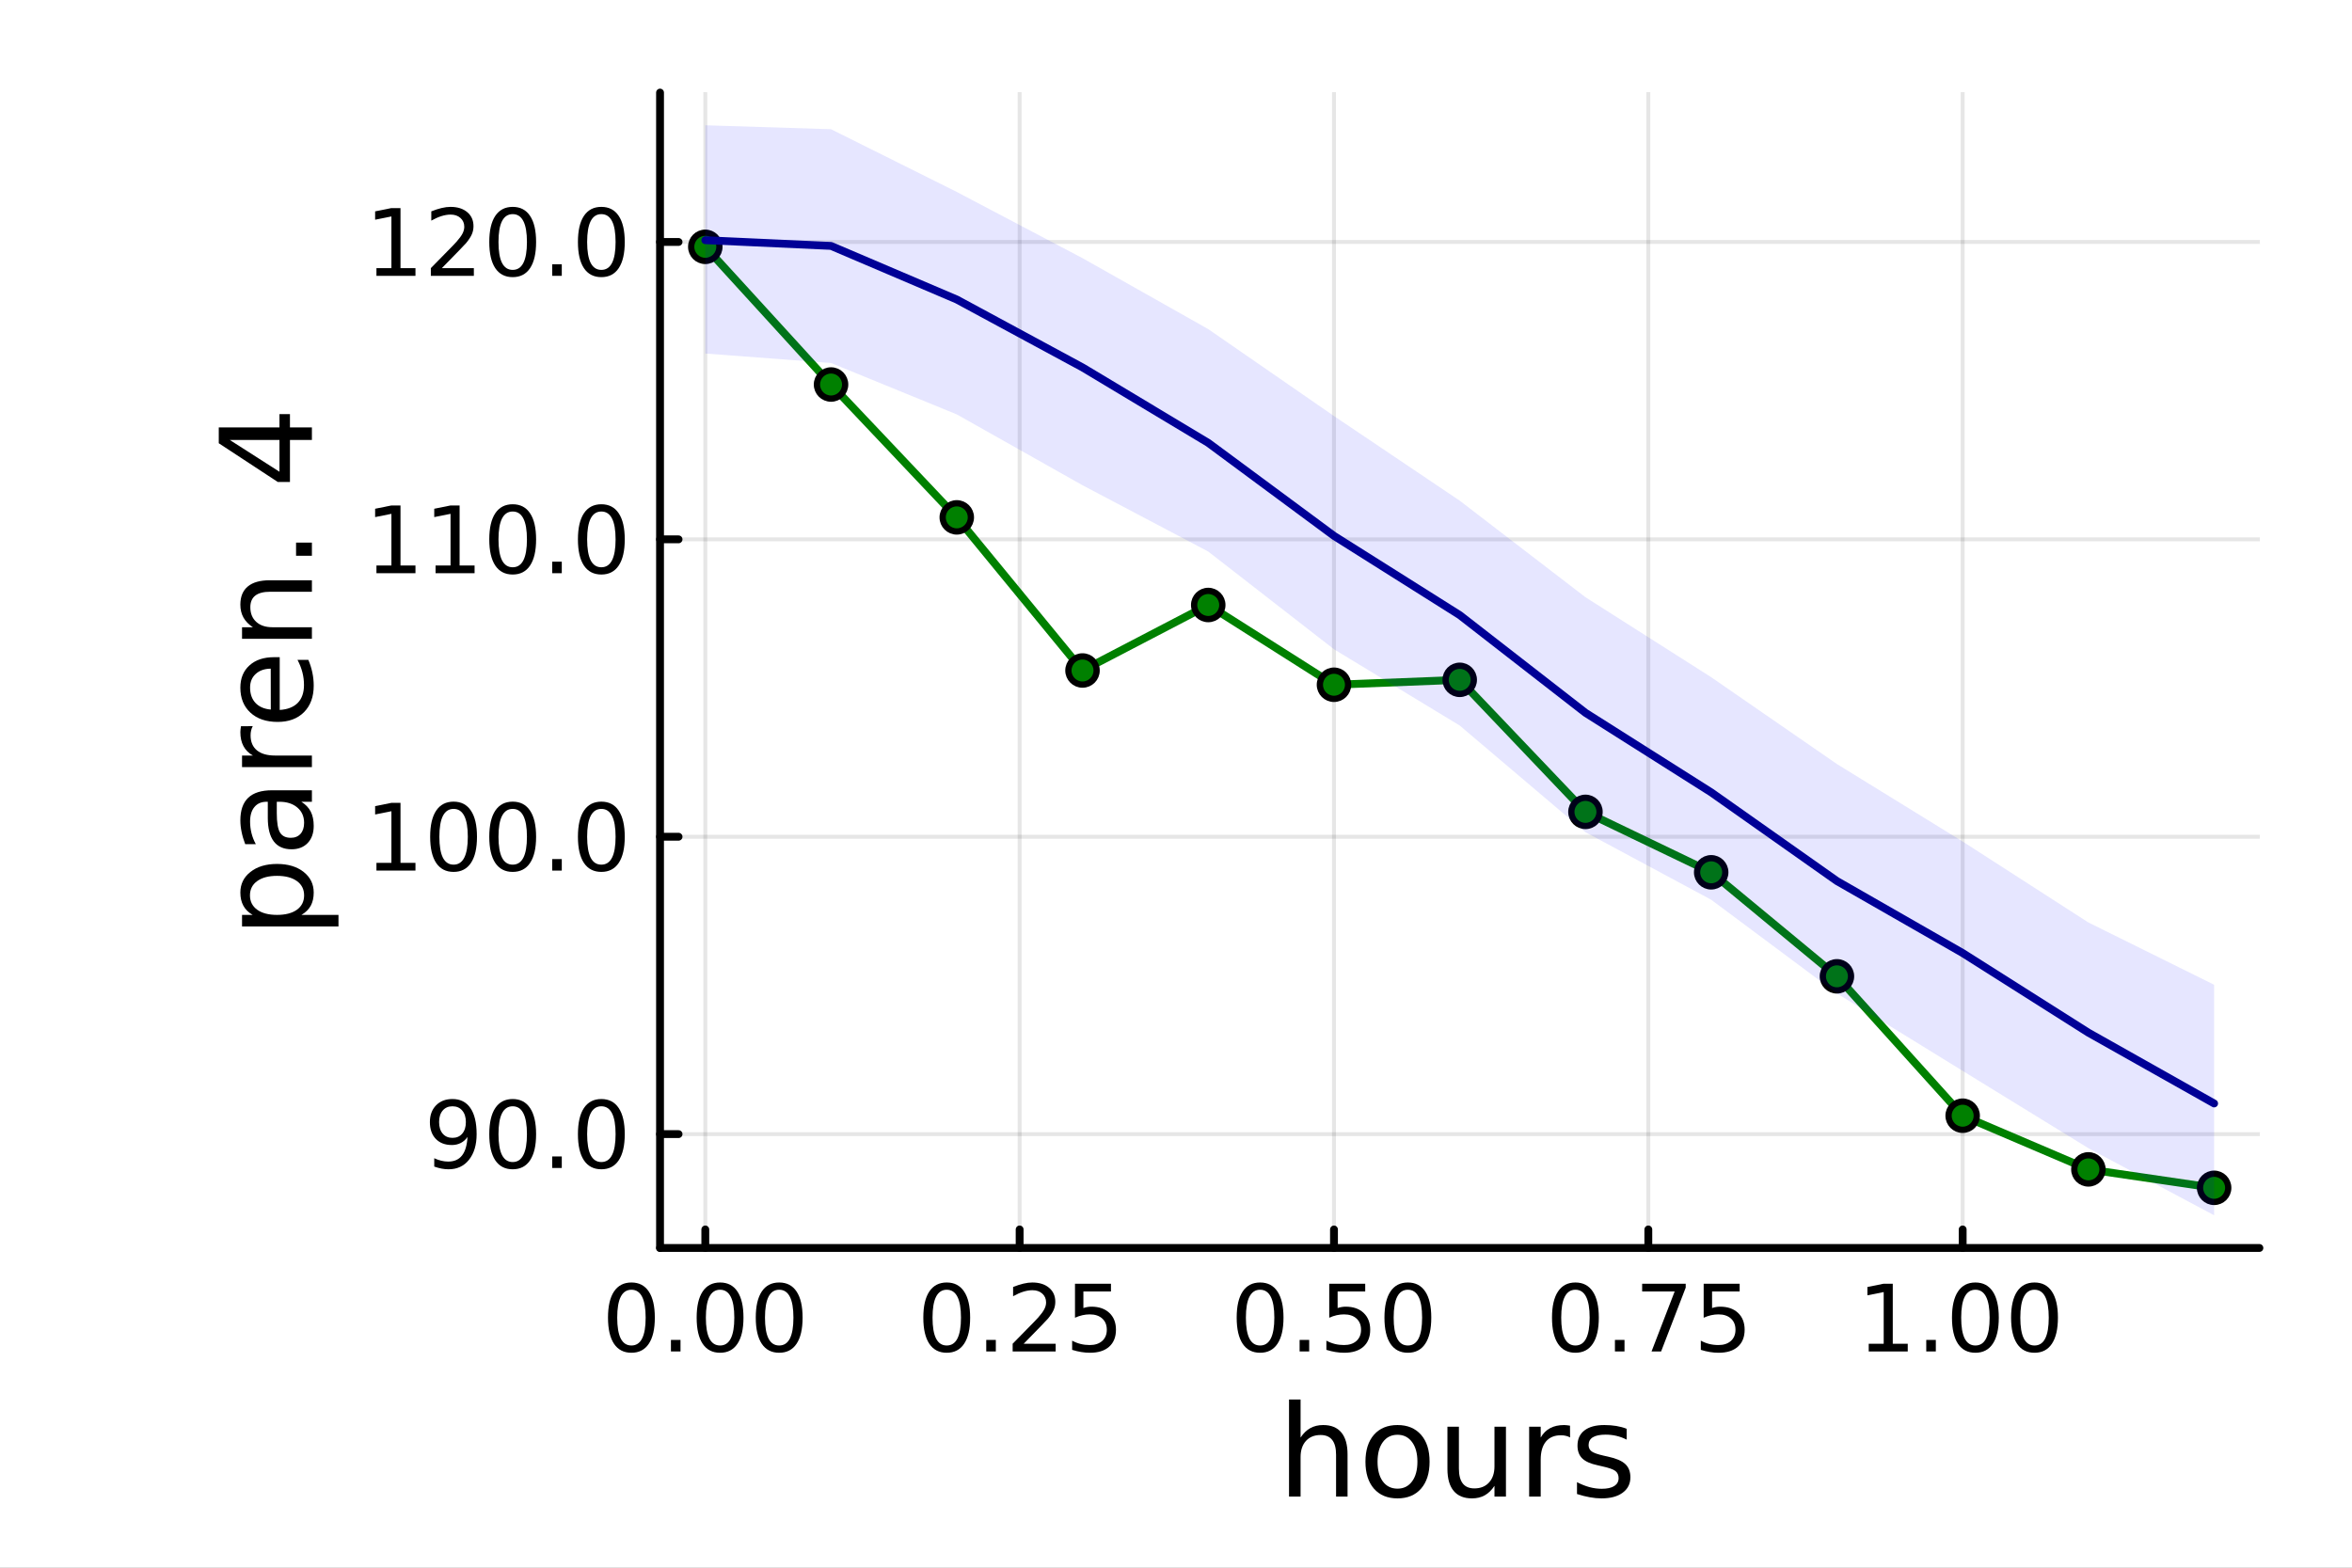 <?xml version="1.0" encoding="utf-8"?>
<svg xmlns="http://www.w3.org/2000/svg" xmlns:xlink="http://www.w3.org/1999/xlink" width="600" height="400" viewBox="0 0 2400 1600">
<rect x="0" y="0" width="2400" height="1600" fill="#808080" stroke="none"/>
<defs>
  <clipPath id="clip340">
    <rect x="0" y="0" width="2400" height="1600"/>
  </clipPath>
</defs>
<path clip-path="url(#clip340)" d="M0 1600 L2400 1600 L2400 0 L0 0  Z" fill="#ffffff" fill-rule="evenodd" fill-opacity="1"/>
<defs>
  <clipPath id="clip341">
    <rect x="480" y="0" width="1681" height="1600"/>
  </clipPath>
</defs>
<path clip-path="url(#clip340)" d="M673.506 1273.7 L2305.51 1273.7 L2305.51 94.488 L673.506 94.488  Z" fill="#ffffff" fill-rule="evenodd" fill-opacity="1"/>
<defs>
  <clipPath id="clip342">
    <rect x="673" y="94" width="1633" height="1180"/>
  </clipPath>
</defs>
<polyline clip-path="url(#clip342)" style="stroke:#000000; stroke-linecap:round; stroke-linejoin:round; stroke-width:4; stroke-opacity:0.1; fill:none" points="719.695,1273.7 719.695,94.488 "/>
<polyline clip-path="url(#clip342)" style="stroke:#000000; stroke-linecap:round; stroke-linejoin:round; stroke-width:4; stroke-opacity:0.1; fill:none" points="1040.45,1273.7 1040.45,94.488 "/>
<polyline clip-path="url(#clip342)" style="stroke:#000000; stroke-linecap:round; stroke-linejoin:round; stroke-width:4; stroke-opacity:0.1; fill:none" points="1361.21,1273.7 1361.21,94.488 "/>
<polyline clip-path="url(#clip342)" style="stroke:#000000; stroke-linecap:round; stroke-linejoin:round; stroke-width:4; stroke-opacity:0.1; fill:none" points="1681.96,1273.7 1681.96,94.488 "/>
<polyline clip-path="url(#clip342)" style="stroke:#000000; stroke-linecap:round; stroke-linejoin:round; stroke-width:4; stroke-opacity:0.1; fill:none" points="2002.72,1273.7 2002.72,94.488 "/>
<polyline clip-path="url(#clip340)" style="stroke:#000000; stroke-linecap:round; stroke-linejoin:round; stroke-width:8; stroke-opacity:1; fill:none" points="673.506,1273.7 2305.51,1273.7 "/>
<polyline clip-path="url(#clip340)" style="stroke:#000000; stroke-linecap:round; stroke-linejoin:round; stroke-width:8; stroke-opacity:1; fill:none" points="719.695,1273.7 719.695,1254.8 "/>
<polyline clip-path="url(#clip340)" style="stroke:#000000; stroke-linecap:round; stroke-linejoin:round; stroke-width:8; stroke-opacity:1; fill:none" points="1040.45,1273.7 1040.45,1254.8 "/>
<polyline clip-path="url(#clip340)" style="stroke:#000000; stroke-linecap:round; stroke-linejoin:round; stroke-width:8; stroke-opacity:1; fill:none" points="1361.21,1273.7 1361.21,1254.8 "/>
<polyline clip-path="url(#clip340)" style="stroke:#000000; stroke-linecap:round; stroke-linejoin:round; stroke-width:8; stroke-opacity:1; fill:none" points="1681.96,1273.7 1681.96,1254.8 "/>
<polyline clip-path="url(#clip340)" style="stroke:#000000; stroke-linecap:round; stroke-linejoin:round; stroke-width:8; stroke-opacity:1; fill:none" points="2002.72,1273.7 2002.72,1254.8 "/>
<path clip-path="url(#clip340)" d="M644.302 1316.33 Q637.08 1316.33 633.422 1323.46 Q629.811 1330.55 629.811 1344.81 Q629.811 1359.02 633.422 1366.15 Q637.08 1373.23 644.302 1373.23 Q651.57 1373.23 655.181 1366.15 Q658.839 1359.02 658.839 1344.81 Q658.839 1330.55 655.181 1323.46 Q651.57 1316.33 644.302 1316.33 M644.302 1308.93 Q655.922 1308.93 662.033 1318.14 Q668.19 1327.31 668.19 1344.81 Q668.19 1362.26 662.033 1371.47 Q655.922 1380.64 644.302 1380.64 Q632.681 1380.64 626.524 1371.47 Q620.413 1362.26 620.413 1344.81 Q620.413 1327.31 626.524 1318.14 Q632.681 1308.93 644.302 1308.93 Z" fill="#000000" fill-rule="nonzero" fill-opacity="1" /><path clip-path="url(#clip340)" d="M684.626 1367.54 L694.394 1367.54 L694.394 1379.3 L684.626 1379.3 L684.626 1367.54 Z" fill="#000000" fill-rule="nonzero" fill-opacity="1" /><path clip-path="url(#clip340)" d="M734.764 1316.33 Q727.542 1316.33 723.885 1323.46 Q720.274 1330.55 720.274 1344.81 Q720.274 1359.02 723.885 1366.15 Q727.542 1373.23 734.764 1373.23 Q742.033 1373.23 745.644 1366.15 Q749.301 1359.02 749.301 1344.81 Q749.301 1330.55 745.644 1323.46 Q742.033 1316.33 734.764 1316.33 M734.764 1308.93 Q746.384 1308.93 752.496 1318.14 Q758.653 1327.31 758.653 1344.81 Q758.653 1362.26 752.496 1371.47 Q746.384 1380.64 734.764 1380.64 Q723.144 1380.64 716.986 1371.47 Q710.875 1362.26 710.875 1344.81 Q710.875 1327.31 716.986 1318.14 Q723.144 1308.93 734.764 1308.93 Z" fill="#000000" fill-rule="nonzero" fill-opacity="1" /><path clip-path="url(#clip340)" d="M795.088 1316.33 Q787.866 1316.33 784.208 1323.46 Q780.597 1330.55 780.597 1344.81 Q780.597 1359.02 784.208 1366.15 Q787.866 1373.23 795.088 1373.23 Q802.356 1373.23 805.967 1366.15 Q809.625 1359.02 809.625 1344.81 Q809.625 1330.55 805.967 1323.46 Q802.356 1316.33 795.088 1316.33 M795.088 1308.93 Q806.708 1308.93 812.819 1318.14 Q818.977 1327.31 818.977 1344.81 Q818.977 1362.26 812.819 1371.47 Q806.708 1380.64 795.088 1380.64 Q783.468 1380.64 777.31 1371.47 Q771.199 1362.26 771.199 1344.81 Q771.199 1327.31 777.31 1318.14 Q783.468 1308.93 795.088 1308.93 Z" fill="#000000" fill-rule="nonzero" fill-opacity="1" /><path clip-path="url(#clip340)" d="M966.053 1316.33 Q958.831 1316.33 955.173 1323.46 Q951.562 1330.55 951.562 1344.81 Q951.562 1359.02 955.173 1366.15 Q958.831 1373.23 966.053 1373.23 Q973.321 1373.23 976.932 1366.15 Q980.59 1359.02 980.59 1344.81 Q980.59 1330.55 976.932 1323.46 Q973.321 1316.33 966.053 1316.33 M966.053 1308.93 Q977.673 1308.93 983.784 1318.14 Q989.942 1327.31 989.942 1344.81 Q989.942 1362.26 983.784 1371.47 Q977.673 1380.64 966.053 1380.64 Q954.433 1380.64 948.275 1371.47 Q942.164 1362.26 942.164 1344.81 Q942.164 1327.31 948.275 1318.14 Q954.433 1308.93 966.053 1308.93 Z" fill="#000000" fill-rule="nonzero" fill-opacity="1" /><path clip-path="url(#clip340)" d="M1006.38 1367.54 L1016.15 1367.54 L1016.15 1379.3 L1006.38 1379.3 L1006.38 1367.54 Z" fill="#000000" fill-rule="nonzero" fill-opacity="1" /><path clip-path="url(#clip340)" d="M1044.57 1371.43 L1077.21 1371.43 L1077.21 1379.3 L1033.32 1379.3 L1033.32 1371.43 Q1038.65 1365.92 1047.81 1356.66 Q1057.02 1347.35 1059.39 1344.67 Q1063.88 1339.62 1065.64 1336.15 Q1067.44 1332.63 1067.44 1329.25 Q1067.44 1323.74 1063.55 1320.27 Q1059.71 1316.8 1053.51 1316.8 Q1049.11 1316.8 1044.2 1318.32 Q1039.34 1319.85 1033.78 1322.95 L1033.78 1313.51 Q1039.43 1311.24 1044.34 1310.08 Q1049.25 1308.93 1053.32 1308.93 Q1064.06 1308.93 1070.45 1314.3 Q1076.84 1319.67 1076.84 1328.65 Q1076.84 1332.91 1075.22 1336.75 Q1073.64 1340.55 1069.43 1345.73 Q1068.27 1347.07 1062.07 1353.51 Q1055.87 1359.9 1044.57 1371.43 Z" fill="#000000" fill-rule="nonzero" fill-opacity="1" /><path clip-path="url(#clip340)" d="M1096.93 1310.18 L1133.64 1310.18 L1133.64 1318.05 L1105.5 1318.05 L1105.5 1334.99 Q1107.53 1334.3 1109.57 1333.97 Q1111.61 1333.6 1113.64 1333.6 Q1125.22 1333.6 1131.98 1339.94 Q1138.74 1346.29 1138.74 1357.12 Q1138.74 1368.28 1131.79 1374.48 Q1124.85 1380.64 1112.21 1380.64 Q1107.86 1380.64 1103.32 1379.9 Q1098.83 1379.16 1094.02 1377.68 L1094.02 1368.28 Q1098.18 1370.55 1102.63 1371.66 Q1107.07 1372.77 1112.02 1372.77 Q1120.03 1372.77 1124.71 1368.56 Q1129.39 1364.34 1129.39 1357.12 Q1129.39 1349.9 1124.71 1345.68 Q1120.03 1341.47 1112.02 1341.47 Q1108.27 1341.47 1104.52 1342.31 Q1100.82 1343.14 1096.93 1344.9 L1096.93 1310.18 Z" fill="#000000" fill-rule="nonzero" fill-opacity="1" /><path clip-path="url(#clip340)" d="M1285.81 1316.33 Q1278.59 1316.33 1274.93 1323.46 Q1271.32 1330.55 1271.32 1344.81 Q1271.32 1359.02 1274.93 1366.15 Q1278.59 1373.23 1285.81 1373.23 Q1293.08 1373.23 1296.69 1366.15 Q1300.35 1359.02 1300.35 1344.81 Q1300.35 1330.55 1296.69 1323.46 Q1293.08 1316.33 1285.81 1316.33 M1285.81 1308.93 Q1297.43 1308.93 1303.54 1318.14 Q1309.7 1327.31 1309.7 1344.81 Q1309.7 1362.26 1303.54 1371.47 Q1297.43 1380.64 1285.81 1380.64 Q1274.19 1380.64 1268.04 1371.47 Q1261.92 1362.26 1261.92 1344.81 Q1261.92 1327.31 1268.04 1318.14 Q1274.19 1308.93 1285.81 1308.93 Z" fill="#000000" fill-rule="nonzero" fill-opacity="1" /><path clip-path="url(#clip340)" d="M1326.14 1367.54 L1335.91 1367.54 L1335.91 1379.3 L1326.14 1379.3 L1326.14 1367.54 Z" fill="#000000" fill-rule="nonzero" fill-opacity="1" /><path clip-path="url(#clip340)" d="M1356.37 1310.18 L1393.08 1310.18 L1393.08 1318.05 L1364.93 1318.05 L1364.93 1334.99 Q1366.97 1334.3 1369.01 1333.97 Q1371.04 1333.6 1373.08 1333.6 Q1384.66 1333.6 1391.41 1339.94 Q1398.17 1346.29 1398.17 1357.12 Q1398.17 1368.28 1391.23 1374.48 Q1384.29 1380.64 1371.65 1380.64 Q1367.29 1380.64 1362.76 1379.9 Q1358.27 1379.16 1353.45 1377.68 L1353.45 1368.28 Q1357.62 1370.55 1362.06 1371.66 Q1366.51 1372.77 1371.46 1372.77 Q1379.47 1372.77 1384.15 1368.56 Q1388.82 1364.34 1388.82 1357.12 Q1388.82 1349.9 1384.15 1345.68 Q1379.47 1341.47 1371.46 1341.47 Q1367.71 1341.47 1363.96 1342.31 Q1360.26 1343.14 1356.37 1344.9 L1356.37 1310.18 Z" fill="#000000" fill-rule="nonzero" fill-opacity="1" /><path clip-path="url(#clip340)" d="M1436.6 1316.33 Q1429.38 1316.33 1425.72 1323.46 Q1422.11 1330.55 1422.11 1344.81 Q1422.11 1359.02 1425.72 1366.15 Q1429.38 1373.23 1436.6 1373.23 Q1443.87 1373.23 1447.48 1366.15 Q1451.14 1359.02 1451.14 1344.81 Q1451.14 1330.55 1447.48 1323.46 Q1443.87 1316.33 1436.6 1316.33 M1436.6 1308.93 Q1448.22 1308.93 1454.33 1318.14 Q1460.49 1327.31 1460.49 1344.81 Q1460.49 1362.26 1454.33 1371.47 Q1448.22 1380.64 1436.6 1380.64 Q1424.98 1380.64 1418.82 1371.47 Q1412.71 1362.26 1412.71 1344.81 Q1412.71 1327.31 1418.82 1318.14 Q1424.98 1308.93 1436.6 1308.93 Z" fill="#000000" fill-rule="nonzero" fill-opacity="1" /><path clip-path="url(#clip340)" d="M1607.56 1316.33 Q1600.34 1316.33 1596.69 1323.46 Q1593.07 1330.55 1593.07 1344.81 Q1593.07 1359.02 1596.69 1366.15 Q1600.34 1373.23 1607.56 1373.23 Q1614.83 1373.23 1618.44 1366.15 Q1622.1 1359.02 1622.1 1344.81 Q1622.1 1330.55 1618.44 1323.46 Q1614.83 1316.33 1607.56 1316.33 M1607.56 1308.93 Q1619.18 1308.93 1625.3 1318.14 Q1631.45 1327.31 1631.45 1344.81 Q1631.45 1362.26 1625.3 1371.47 Q1619.18 1380.64 1607.56 1380.64 Q1595.94 1380.64 1589.79 1371.47 Q1583.68 1362.26 1583.68 1344.81 Q1583.68 1327.31 1589.79 1318.14 Q1595.94 1308.93 1607.56 1308.93 Z" fill="#000000" fill-rule="nonzero" fill-opacity="1" /><path clip-path="url(#clip340)" d="M1647.89 1367.54 L1657.66 1367.54 L1657.66 1379.3 L1647.89 1379.3 L1647.89 1367.54 Z" fill="#000000" fill-rule="nonzero" fill-opacity="1" /><path clip-path="url(#clip340)" d="M1675.67 1310.18 L1720.11 1310.18 L1720.11 1314.16 L1695.02 1379.3 L1685.25 1379.3 L1708.86 1318.05 L1675.67 1318.05 L1675.67 1310.18 Z" fill="#000000" fill-rule="nonzero" fill-opacity="1" /><path clip-path="url(#clip340)" d="M1738.44 1310.18 L1775.16 1310.18 L1775.16 1318.05 L1747.01 1318.05 L1747.01 1334.99 Q1749.05 1334.3 1751.08 1333.97 Q1753.12 1333.6 1755.16 1333.6 Q1766.73 1333.6 1773.49 1339.94 Q1780.25 1346.29 1780.25 1357.12 Q1780.25 1368.28 1773.3 1374.48 Q1766.36 1380.64 1753.72 1380.64 Q1749.37 1380.64 1744.83 1379.9 Q1740.34 1379.16 1735.53 1377.68 L1735.53 1368.28 Q1739.69 1370.55 1744.14 1371.66 Q1748.58 1372.77 1753.54 1372.77 Q1761.55 1372.77 1766.22 1368.56 Q1770.9 1364.34 1770.9 1357.12 Q1770.9 1349.9 1766.22 1345.68 Q1761.55 1341.47 1753.54 1341.47 Q1749.79 1341.47 1746.04 1342.31 Q1742.33 1343.14 1738.44 1344.9 L1738.44 1310.18 Z" fill="#000000" fill-rule="nonzero" fill-opacity="1" /><path clip-path="url(#clip340)" d="M1906.86 1371.43 L1922.14 1371.43 L1922.14 1318.69 L1905.52 1322.03 L1905.52 1313.51 L1922.05 1310.18 L1931.4 1310.18 L1931.4 1371.43 L1946.68 1371.43 L1946.68 1379.3 L1906.86 1379.3 L1906.86 1371.43 Z" fill="#000000" fill-rule="nonzero" fill-opacity="1" /><path clip-path="url(#clip340)" d="M1965.57 1367.54 L1975.33 1367.54 L1975.33 1379.3 L1965.57 1379.3 L1965.57 1367.54 Z" fill="#000000" fill-rule="nonzero" fill-opacity="1" /><path clip-path="url(#clip340)" d="M2015.7 1316.33 Q2008.48 1316.33 2004.82 1323.46 Q2001.21 1330.55 2001.21 1344.81 Q2001.21 1359.02 2004.82 1366.15 Q2008.48 1373.23 2015.7 1373.23 Q2022.97 1373.23 2026.58 1366.15 Q2030.24 1359.02 2030.24 1344.81 Q2030.24 1330.55 2026.58 1323.46 Q2022.97 1316.33 2015.7 1316.33 M2015.7 1308.93 Q2027.32 1308.93 2033.44 1318.14 Q2039.59 1327.31 2039.59 1344.81 Q2039.59 1362.26 2033.44 1371.47 Q2027.32 1380.64 2015.7 1380.64 Q2004.08 1380.64 1997.93 1371.47 Q1991.82 1362.26 1991.82 1344.81 Q1991.82 1327.31 1997.93 1318.14 Q2004.08 1308.93 2015.7 1308.93 Z" fill="#000000" fill-rule="nonzero" fill-opacity="1" /><path clip-path="url(#clip340)" d="M2076.03 1316.33 Q2068.81 1316.33 2065.15 1323.46 Q2061.54 1330.55 2061.54 1344.81 Q2061.54 1359.02 2065.15 1366.15 Q2068.81 1373.23 2076.03 1373.23 Q2083.3 1373.23 2086.91 1366.15 Q2090.57 1359.02 2090.57 1344.81 Q2090.57 1330.55 2086.91 1323.46 Q2083.3 1316.33 2076.03 1316.33 M2076.03 1308.93 Q2087.65 1308.93 2093.76 1318.14 Q2099.92 1327.31 2099.92 1344.81 Q2099.92 1362.26 2093.76 1371.47 Q2087.65 1380.64 2076.03 1380.64 Q2064.41 1380.64 2058.25 1371.47 Q2052.14 1362.26 2052.14 1344.81 Q2052.14 1327.31 2058.25 1318.14 Q2064.41 1308.93 2076.03 1308.93 Z" fill="#000000" fill-rule="nonzero" fill-opacity="1" /><path clip-path="url(#clip340)" d="M1375.05 1484.39 L1375.05 1527.42 L1363.34 1527.42 L1363.34 1484.77 Q1363.34 1474.65 1359.39 1469.62 Q1355.45 1464.59 1347.55 1464.59 Q1338.07 1464.59 1332.59 1470.64 Q1327.12 1476.69 1327.12 1487.13 L1327.12 1527.42 L1315.34 1527.42 L1315.34 1428.37 L1327.12 1428.37 L1327.12 1467.2 Q1331.32 1460.77 1336.99 1457.59 Q1342.72 1454.41 1350.16 1454.41 Q1362.45 1454.41 1368.75 1462.05 Q1375.05 1469.62 1375.05 1484.39 Z" fill="#000000" fill-rule="nonzero" fill-opacity="1" /><path clip-path="url(#clip340)" d="M1426.04 1464.34 Q1416.62 1464.34 1411.15 1471.72 Q1405.67 1479.04 1405.67 1491.84 Q1405.67 1504.63 1411.08 1512.02 Q1416.56 1519.34 1426.04 1519.34 Q1435.4 1519.34 1440.87 1511.96 Q1446.35 1504.57 1446.35 1491.84 Q1446.35 1479.17 1440.87 1471.79 Q1435.4 1464.34 1426.04 1464.34 M1426.04 1454.41 Q1441.32 1454.41 1450.04 1464.34 Q1458.76 1474.27 1458.76 1491.84 Q1458.76 1509.35 1450.04 1519.34 Q1441.32 1529.27 1426.04 1529.27 Q1410.7 1529.27 1401.98 1519.34 Q1393.32 1509.35 1393.32 1491.84 Q1393.32 1474.27 1401.98 1464.34 Q1410.7 1454.41 1426.04 1454.41 Z" fill="#000000" fill-rule="nonzero" fill-opacity="1" /><path clip-path="url(#clip340)" d="M1476.97 1499.29 L1476.97 1456.13 L1488.68 1456.13 L1488.68 1498.84 Q1488.68 1508.96 1492.63 1514.06 Q1496.57 1519.08 1504.47 1519.08 Q1513.95 1519.08 1519.43 1513.04 Q1524.97 1506.99 1524.97 1496.55 L1524.97 1456.13 L1536.68 1456.13 L1536.68 1527.42 L1524.97 1527.42 L1524.97 1516.47 Q1520.7 1522.97 1515.04 1526.15 Q1509.43 1529.27 1501.99 1529.27 Q1489.7 1529.27 1483.33 1521.63 Q1476.97 1513.99 1476.97 1499.29 M1506.44 1454.41 L1506.44 1454.41 Z" fill="#000000" fill-rule="nonzero" fill-opacity="1" /><path clip-path="url(#clip340)" d="M1602.12 1467.08 Q1600.14 1465.93 1597.79 1465.42 Q1595.5 1464.85 1592.7 1464.85 Q1582.77 1464.85 1577.42 1471.34 Q1572.14 1477.77 1572.14 1489.87 L1572.14 1527.42 L1560.36 1527.42 L1560.36 1456.13 L1572.14 1456.13 L1572.14 1467.2 Q1575.83 1460.71 1581.75 1457.59 Q1587.67 1454.41 1596.13 1454.41 Q1597.34 1454.41 1598.81 1454.6 Q1600.27 1454.73 1602.05 1455.05 L1602.12 1467.08 Z" fill="#000000" fill-rule="nonzero" fill-opacity="1" /><path clip-path="url(#clip340)" d="M1659.86 1458.23 L1659.86 1469.3 Q1654.89 1466.76 1649.54 1465.49 Q1644.2 1464.21 1638.47 1464.21 Q1629.75 1464.21 1625.35 1466.89 Q1621.02 1469.56 1621.02 1474.91 Q1621.02 1478.98 1624.14 1481.34 Q1627.26 1483.63 1636.68 1485.73 L1640.69 1486.62 Q1653.17 1489.29 1658.39 1494.19 Q1663.67 1499.03 1663.67 1507.75 Q1663.67 1517.68 1655.78 1523.48 Q1647.95 1529.27 1634.2 1529.27 Q1628.47 1529.27 1622.23 1528.12 Q1616.06 1527.04 1609.18 1524.81 L1609.18 1512.72 Q1615.68 1516.09 1621.98 1517.81 Q1628.28 1519.47 1634.46 1519.47 Q1642.73 1519.47 1647.19 1516.67 Q1651.64 1513.8 1651.64 1508.64 Q1651.64 1503.87 1648.4 1501.32 Q1645.21 1498.78 1634.33 1496.42 L1630.25 1495.47 Q1619.37 1493.18 1614.53 1488.47 Q1609.69 1483.69 1609.69 1475.42 Q1609.69 1465.36 1616.82 1459.88 Q1623.95 1454.41 1637.07 1454.41 Q1643.56 1454.41 1649.29 1455.36 Q1655.02 1456.32 1659.86 1458.23 Z" fill="#000000" fill-rule="nonzero" fill-opacity="1" /><polyline clip-path="url(#clip342)" style="stroke:#000000; stroke-linecap:round; stroke-linejoin:round; stroke-width:4; stroke-opacity:0.1; fill:none" points="673.506,1157.49 2305.51,1157.49 "/>
<polyline clip-path="url(#clip342)" style="stroke:#000000; stroke-linecap:round; stroke-linejoin:round; stroke-width:4; stroke-opacity:0.1; fill:none" points="673.506,853.977 2305.51,853.977 "/>
<polyline clip-path="url(#clip342)" style="stroke:#000000; stroke-linecap:round; stroke-linejoin:round; stroke-width:4; stroke-opacity:0.1; fill:none" points="673.506,550.463 2305.51,550.463 "/>
<polyline clip-path="url(#clip342)" style="stroke:#000000; stroke-linecap:round; stroke-linejoin:round; stroke-width:4; stroke-opacity:0.1; fill:none" points="673.506,246.949 2305.51,246.949 "/>
<polyline clip-path="url(#clip340)" style="stroke:#000000; stroke-linecap:round; stroke-linejoin:round; stroke-width:8; stroke-opacity:1; fill:none" points="673.506,1273.7 673.506,94.488 "/>
<polyline clip-path="url(#clip340)" style="stroke:#000000; stroke-linecap:round; stroke-linejoin:round; stroke-width:8; stroke-opacity:1; fill:none" points="673.506,1157.49 692.404,1157.49 "/>
<polyline clip-path="url(#clip340)" style="stroke:#000000; stroke-linecap:round; stroke-linejoin:round; stroke-width:8; stroke-opacity:1; fill:none" points="673.506,853.977 692.404,853.977 "/>
<polyline clip-path="url(#clip340)" style="stroke:#000000; stroke-linecap:round; stroke-linejoin:round; stroke-width:8; stroke-opacity:1; fill:none" points="673.506,550.463 692.404,550.463 "/>
<polyline clip-path="url(#clip340)" style="stroke:#000000; stroke-linecap:round; stroke-linejoin:round; stroke-width:8; stroke-opacity:1; fill:none" points="673.506,246.949 692.404,246.949 "/>
<path clip-path="url(#clip340)" d="M443.109 1190.62 L443.109 1182.1 Q446.627 1183.76 450.238 1184.64 Q453.85 1185.52 457.322 1185.52 Q466.581 1185.52 471.442 1179.32 Q476.349 1173.07 477.044 1160.38 Q474.359 1164.37 470.238 1166.5 Q466.118 1168.62 461.118 1168.62 Q450.748 1168.62 444.683 1162.37 Q438.664 1156.08 438.664 1145.2 Q438.664 1134.55 444.961 1128.12 Q451.257 1121.68 461.72 1121.68 Q473.711 1121.68 480.007 1130.89 Q486.349 1140.06 486.349 1157.56 Q486.349 1173.9 478.572 1183.67 Q470.84 1193.39 457.738 1193.39 Q454.22 1193.39 450.609 1192.7 Q446.998 1192 443.109 1190.62 M461.72 1161.31 Q468.016 1161.31 471.674 1157 Q475.377 1152.7 475.377 1145.2 Q475.377 1137.75 471.674 1133.44 Q468.016 1129.09 461.72 1129.09 Q455.424 1129.09 451.72 1133.44 Q448.063 1137.75 448.063 1145.2 Q448.063 1152.7 451.72 1157 Q455.424 1161.31 461.72 1161.31 Z" fill="#000000" fill-rule="nonzero" fill-opacity="1" /><path clip-path="url(#clip340)" d="M523.155 1129.09 Q515.933 1129.09 512.275 1136.22 Q508.664 1143.3 508.664 1157.56 Q508.664 1171.77 512.275 1178.9 Q515.933 1185.99 523.155 1185.99 Q530.423 1185.99 534.034 1178.9 Q537.692 1171.77 537.692 1157.56 Q537.692 1143.3 534.034 1136.22 Q530.423 1129.09 523.155 1129.09 M523.155 1121.68 Q534.775 1121.68 540.886 1130.89 Q547.043 1140.06 547.043 1157.56 Q547.043 1175.01 540.886 1184.23 Q534.775 1193.39 523.155 1193.39 Q511.534 1193.39 505.377 1184.23 Q499.266 1175.01 499.266 1157.56 Q499.266 1140.06 505.377 1130.89 Q511.534 1121.68 523.155 1121.68 Z" fill="#000000" fill-rule="nonzero" fill-opacity="1" /><path clip-path="url(#clip340)" d="M563.479 1180.29 L573.247 1180.29 L573.247 1192.05 L563.479 1192.05 L563.479 1180.29 Z" fill="#000000" fill-rule="nonzero" fill-opacity="1" /><path clip-path="url(#clip340)" d="M613.617 1129.09 Q606.395 1129.09 602.738 1136.22 Q599.127 1143.3 599.127 1157.56 Q599.127 1171.77 602.738 1178.9 Q606.395 1185.99 613.617 1185.99 Q620.886 1185.99 624.497 1178.9 Q628.154 1171.77 628.154 1157.56 Q628.154 1143.3 624.497 1136.22 Q620.886 1129.09 613.617 1129.09 M613.617 1121.68 Q625.238 1121.68 631.349 1130.89 Q637.506 1140.06 637.506 1157.56 Q637.506 1175.01 631.349 1184.23 Q625.238 1193.39 613.617 1193.39 Q601.997 1193.39 595.84 1184.23 Q589.728 1175.01 589.728 1157.56 Q589.728 1140.06 595.84 1130.89 Q601.997 1121.68 613.617 1121.68 Z" fill="#000000" fill-rule="nonzero" fill-opacity="1" /><path clip-path="url(#clip340)" d="M384.128 880.666 L399.405 880.666 L399.405 827.935 L382.785 831.268 L382.785 822.75 L399.313 819.417 L408.665 819.417 L408.665 880.666 L423.942 880.666 L423.942 888.537 L384.128 888.537 L384.128 880.666 Z" fill="#000000" fill-rule="nonzero" fill-opacity="1" /><path clip-path="url(#clip340)" d="M462.831 825.574 Q455.609 825.574 451.951 832.703 Q448.34 839.787 448.34 854.046 Q448.34 868.259 451.951 875.388 Q455.609 882.472 462.831 882.472 Q470.099 882.472 473.711 875.388 Q477.368 868.259 477.368 854.046 Q477.368 839.787 473.711 832.703 Q470.099 825.574 462.831 825.574 M462.831 818.167 Q474.451 818.167 480.562 827.379 Q486.72 836.546 486.72 854.046 Q486.72 871.5 480.562 880.712 Q474.451 889.879 462.831 889.879 Q451.211 889.879 445.053 880.712 Q438.942 871.5 438.942 854.046 Q438.942 836.546 445.053 827.379 Q451.211 818.167 462.831 818.167 Z" fill="#000000" fill-rule="nonzero" fill-opacity="1" /><path clip-path="url(#clip340)" d="M523.155 825.574 Q515.933 825.574 512.275 832.703 Q508.664 839.787 508.664 854.046 Q508.664 868.259 512.275 875.388 Q515.933 882.472 523.155 882.472 Q530.423 882.472 534.034 875.388 Q537.692 868.259 537.692 854.046 Q537.692 839.787 534.034 832.703 Q530.423 825.574 523.155 825.574 M523.155 818.167 Q534.775 818.167 540.886 827.379 Q547.043 836.546 547.043 854.046 Q547.043 871.5 540.886 880.712 Q534.775 889.879 523.155 889.879 Q511.534 889.879 505.377 880.712 Q499.266 871.5 499.266 854.046 Q499.266 836.546 505.377 827.379 Q511.534 818.167 523.155 818.167 Z" fill="#000000" fill-rule="nonzero" fill-opacity="1" /><path clip-path="url(#clip340)" d="M563.479 876.777 L573.247 876.777 L573.247 888.537 L563.479 888.537 L563.479 876.777 Z" fill="#000000" fill-rule="nonzero" fill-opacity="1" /><path clip-path="url(#clip340)" d="M613.617 825.574 Q606.395 825.574 602.738 832.703 Q599.127 839.787 599.127 854.046 Q599.127 868.259 602.738 875.388 Q606.395 882.472 613.617 882.472 Q620.886 882.472 624.497 875.388 Q628.154 868.259 628.154 854.046 Q628.154 839.787 624.497 832.703 Q620.886 825.574 613.617 825.574 M613.617 818.167 Q625.238 818.167 631.349 827.379 Q637.506 836.546 637.506 854.046 Q637.506 871.5 631.349 880.712 Q625.238 889.879 613.617 889.879 Q601.997 889.879 595.84 880.712 Q589.728 871.5 589.728 854.046 Q589.728 836.546 595.84 827.379 Q601.997 818.167 613.617 818.167 Z" fill="#000000" fill-rule="nonzero" fill-opacity="1" /><path clip-path="url(#clip340)" d="M384.128 577.152 L399.405 577.152 L399.405 524.421 L382.785 527.754 L382.785 519.236 L399.313 515.903 L408.665 515.903 L408.665 577.152 L423.942 577.152 L423.942 585.023 L384.128 585.023 L384.128 577.152 Z" fill="#000000" fill-rule="nonzero" fill-opacity="1" /><path clip-path="url(#clip340)" d="M444.451 577.152 L459.729 577.152 L459.729 524.421 L443.109 527.754 L443.109 519.236 L459.637 515.903 L468.988 515.903 L468.988 577.152 L484.266 577.152 L484.266 585.023 L444.451 585.023 L444.451 577.152 Z" fill="#000000" fill-rule="nonzero" fill-opacity="1" /><path clip-path="url(#clip340)" d="M523.155 522.06 Q515.933 522.06 512.275 529.189 Q508.664 536.273 508.664 550.532 Q508.664 564.745 512.275 571.874 Q515.933 578.958 523.155 578.958 Q530.423 578.958 534.034 571.874 Q537.692 564.745 537.692 550.532 Q537.692 536.273 534.034 529.189 Q530.423 522.06 523.155 522.06 M523.155 514.653 Q534.775 514.653 540.886 523.865 Q547.043 533.032 547.043 550.532 Q547.043 567.986 540.886 577.198 Q534.775 586.365 523.155 586.365 Q511.534 586.365 505.377 577.198 Q499.266 567.986 499.266 550.532 Q499.266 533.032 505.377 523.865 Q511.534 514.653 523.155 514.653 Z" fill="#000000" fill-rule="nonzero" fill-opacity="1" /><path clip-path="url(#clip340)" d="M563.479 573.263 L573.247 573.263 L573.247 585.023 L563.479 585.023 L563.479 573.263 Z" fill="#000000" fill-rule="nonzero" fill-opacity="1" /><path clip-path="url(#clip340)" d="M613.617 522.06 Q606.395 522.06 602.738 529.189 Q599.127 536.273 599.127 550.532 Q599.127 564.745 602.738 571.874 Q606.395 578.958 613.617 578.958 Q620.886 578.958 624.497 571.874 Q628.154 564.745 628.154 550.532 Q628.154 536.273 624.497 529.189 Q620.886 522.06 613.617 522.06 M613.617 514.653 Q625.238 514.653 631.349 523.865 Q637.506 533.032 637.506 550.532 Q637.506 567.986 631.349 577.198 Q625.238 586.365 613.617 586.365 Q601.997 586.365 595.84 577.198 Q589.728 567.986 589.728 550.532 Q589.728 533.032 595.84 523.865 Q601.997 514.653 613.617 514.653 Z" fill="#000000" fill-rule="nonzero" fill-opacity="1" /><path clip-path="url(#clip340)" d="M384.128 273.638 L399.405 273.638 L399.405 220.907 L382.785 224.24 L382.785 215.722 L399.313 212.389 L408.665 212.389 L408.665 273.638 L423.942 273.638 L423.942 281.509 L384.128 281.509 L384.128 273.638 Z" fill="#000000" fill-rule="nonzero" fill-opacity="1" /><path clip-path="url(#clip340)" d="M450.887 273.638 L483.525 273.638 L483.525 281.509 L439.637 281.509 L439.637 273.638 Q444.961 268.129 454.127 258.87 Q463.34 249.564 465.701 246.879 Q470.192 241.833 471.951 238.361 Q473.757 234.842 473.757 231.462 Q473.757 225.953 469.868 222.481 Q466.025 219.009 459.822 219.009 Q455.424 219.009 450.516 220.537 Q445.655 222.064 440.1 225.166 L440.1 215.722 Q445.748 213.453 450.655 212.296 Q455.562 211.139 459.637 211.139 Q470.377 211.139 476.766 216.509 Q483.155 221.879 483.155 230.861 Q483.155 235.12 481.535 238.962 Q479.961 242.759 475.748 247.944 Q474.59 249.286 468.387 255.722 Q462.183 262.11 450.887 273.638 Z" fill="#000000" fill-rule="nonzero" fill-opacity="1" /><path clip-path="url(#clip340)" d="M523.155 218.546 Q515.933 218.546 512.275 225.675 Q508.664 232.759 508.664 247.018 Q508.664 261.231 512.275 268.36 Q515.933 275.444 523.155 275.444 Q530.423 275.444 534.034 268.36 Q537.692 261.231 537.692 247.018 Q537.692 232.759 534.034 225.675 Q530.423 218.546 523.155 218.546 M523.155 211.139 Q534.775 211.139 540.886 220.351 Q547.043 229.518 547.043 247.018 Q547.043 264.472 540.886 273.684 Q534.775 282.851 523.155 282.851 Q511.534 282.851 505.377 273.684 Q499.266 264.472 499.266 247.018 Q499.266 229.518 505.377 220.351 Q511.534 211.139 523.155 211.139 Z" fill="#000000" fill-rule="nonzero" fill-opacity="1" /><path clip-path="url(#clip340)" d="M563.479 269.749 L573.247 269.749 L573.247 281.509 L563.479 281.509 L563.479 269.749 Z" fill="#000000" fill-rule="nonzero" fill-opacity="1" /><path clip-path="url(#clip340)" d="M613.617 218.546 Q606.395 218.546 602.738 225.675 Q599.127 232.759 599.127 247.018 Q599.127 261.231 602.738 268.36 Q606.395 275.444 613.617 275.444 Q620.886 275.444 624.497 268.36 Q628.154 261.231 628.154 247.018 Q628.154 232.759 624.497 225.675 Q620.886 218.546 613.617 218.546 M613.617 211.139 Q625.238 211.139 631.349 220.351 Q637.506 229.518 637.506 247.018 Q637.506 264.472 631.349 273.684 Q625.238 282.851 613.617 282.851 Q601.997 282.851 595.84 273.684 Q589.728 264.472 589.728 247.018 Q589.728 229.518 595.84 220.351 Q601.997 211.139 613.617 211.139 Z" fill="#000000" fill-rule="nonzero" fill-opacity="1" /><path clip-path="url(#clip340)" d="M307.579 933.755 L345.391 933.755 L345.391 945.532 L246.977 945.532 L246.977 933.755 L257.799 933.755 Q251.433 930.063 248.378 924.461 Q245.258 918.796 245.258 910.966 Q245.258 897.98 255.571 889.895 Q265.883 881.747 282.689 881.747 Q299.494 881.747 309.807 889.895 Q320.119 897.98 320.119 910.966 Q320.119 918.796 317.064 924.461 Q313.944 930.063 307.579 933.755 M282.689 893.906 Q269.766 893.906 262.446 899.253 Q255.062 904.536 255.062 913.83 Q255.062 923.124 262.446 928.471 Q269.766 933.755 282.689 933.755 Q295.611 933.755 302.995 928.471 Q310.316 923.124 310.316 913.83 Q310.316 904.536 302.995 899.253 Q295.611 893.906 282.689 893.906 Z" fill="#000000" fill-rule="nonzero" fill-opacity="1" /><path clip-path="url(#clip340)" d="M282.434 829.93 Q282.434 844.126 285.681 849.6 Q288.927 855.075 296.757 855.075 Q302.995 855.075 306.688 851.001 Q310.316 846.863 310.316 839.797 Q310.316 830.058 303.441 824.201 Q296.502 818.281 285.044 818.281 L282.434 818.281 L282.434 829.93 M277.596 806.568 L318.273 806.568 L318.273 818.281 L307.451 818.281 Q313.944 822.291 317.064 828.275 Q320.119 834.259 320.119 842.916 Q320.119 853.865 314.008 860.358 Q307.833 866.788 297.521 866.788 Q285.49 866.788 279.379 858.767 Q273.268 850.683 273.268 834.705 L273.268 818.281 L272.122 818.281 Q264.037 818.281 259.645 823.628 Q255.189 828.912 255.189 838.524 Q255.189 844.635 256.653 850.428 Q258.117 856.221 261.045 861.568 L250.224 861.568 Q247.741 855.139 246.532 849.091 Q245.258 843.044 245.258 837.315 Q245.258 821.846 253.279 814.207 Q261.3 806.568 277.596 806.568 Z" fill="#000000" fill-rule="nonzero" fill-opacity="1" /><path clip-path="url(#clip340)" d="M257.926 741.129 Q256.78 743.102 256.271 745.457 Q255.698 747.749 255.698 750.55 Q255.698 760.48 262.191 765.828 Q268.621 771.111 280.715 771.111 L318.273 771.111 L318.273 782.888 L246.977 782.888 L246.977 771.111 L258.054 771.111 Q251.561 767.419 248.441 761.499 Q245.258 755.579 245.258 747.112 Q245.258 745.903 245.449 744.439 Q245.577 742.975 245.895 741.192 L257.926 741.129 Z" fill="#000000" fill-rule="nonzero" fill-opacity="1" /><path clip-path="url(#clip340)" d="M279.697 670.724 L285.426 670.724 L285.426 724.578 Q297.521 723.814 303.887 717.321 Q310.189 710.764 310.189 699.115 Q310.189 692.367 308.534 686.065 Q306.878 679.7 303.568 673.461 L314.645 673.461 Q317.318 679.763 318.719 686.384 Q320.119 693.004 320.119 699.815 Q320.119 716.875 310.189 726.87 Q300.258 736.8 283.325 736.8 Q265.82 736.8 255.571 727.379 Q245.258 717.894 245.258 701.852 Q245.258 687.466 254.552 679.127 Q263.783 670.724 279.697 670.724 M276.259 682.437 Q266.647 682.564 260.918 687.848 Q255.189 693.068 255.189 701.725 Q255.189 711.528 260.727 717.448 Q266.265 723.305 276.323 724.196 L276.259 682.437 Z" fill="#000000" fill-rule="nonzero" fill-opacity="1" /><path clip-path="url(#clip340)" d="M275.241 592.235 L318.273 592.235 L318.273 603.948 L275.623 603.948 Q265.501 603.948 260.472 607.894 Q255.444 611.841 255.444 619.735 Q255.444 629.22 261.491 634.694 Q267.538 640.169 277.978 640.169 L318.273 640.169 L318.273 651.945 L246.977 651.945 L246.977 640.169 L258.054 640.169 Q251.624 635.967 248.441 630.302 Q245.258 624.573 245.258 617.125 Q245.258 604.839 252.897 598.537 Q260.472 592.235 275.241 592.235 Z" fill="#000000" fill-rule="nonzero" fill-opacity="1" /><path clip-path="url(#clip340)" d="M302.104 567.218 L302.104 553.786 L318.273 553.786 L318.273 567.218 L302.104 567.218 Z" fill="#000000" fill-rule="nonzero" fill-opacity="1" /><path clip-path="url(#clip340)" d="M234.437 449.006 L285.171 481.472 L285.171 449.006 L234.437 449.006 M223.233 452.38 L223.233 436.211 L285.171 436.211 L285.171 422.652 L295.866 422.652 L295.866 436.211 L318.273 436.211 L318.273 449.006 L295.866 449.006 L295.866 491.911 L283.453 491.911 L223.233 452.38 Z" fill="#000000" fill-rule="nonzero" fill-opacity="1" /><polyline clip-path="url(#clip342)" style="stroke:#008000; stroke-linecap:round; stroke-linejoin:round; stroke-width:8; stroke-opacity:1; fill:none" points="719.695,251.912 847.997,392.449 976.3,528.036 1104.6,684.319 1232.9,617.469 1361.21,698.868 1489.51,693.849 1617.81,828.608 1746.11,890.279 1874.42,996.447 2002.72,1138.71 2131.02,1193.48 2259.32,1212.31 "/>
<circle clip-path="url(#clip342)" cx="719.695" cy="251.912" r="14.4" fill="#008000" fill-rule="evenodd" fill-opacity="1" stroke="#000000" stroke-opacity="1" stroke-width="6.4"/>
<circle clip-path="url(#clip342)" cx="847.997" cy="392.449" r="14.4" fill="#008000" fill-rule="evenodd" fill-opacity="1" stroke="#000000" stroke-opacity="1" stroke-width="6.4"/>
<circle clip-path="url(#clip342)" cx="976.3" cy="528.036" r="14.4" fill="#008000" fill-rule="evenodd" fill-opacity="1" stroke="#000000" stroke-opacity="1" stroke-width="6.4"/>
<circle clip-path="url(#clip342)" cx="1104.6" cy="684.319" r="14.4" fill="#008000" fill-rule="evenodd" fill-opacity="1" stroke="#000000" stroke-opacity="1" stroke-width="6.4"/>
<circle clip-path="url(#clip342)" cx="1232.9" cy="617.469" r="14.4" fill="#008000" fill-rule="evenodd" fill-opacity="1" stroke="#000000" stroke-opacity="1" stroke-width="6.4"/>
<circle clip-path="url(#clip342)" cx="1361.21" cy="698.868" r="14.4" fill="#008000" fill-rule="evenodd" fill-opacity="1" stroke="#000000" stroke-opacity="1" stroke-width="6.4"/>
<circle clip-path="url(#clip342)" cx="1489.51" cy="693.849" r="14.4" fill="#008000" fill-rule="evenodd" fill-opacity="1" stroke="#000000" stroke-opacity="1" stroke-width="6.4"/>
<circle clip-path="url(#clip342)" cx="1617.81" cy="828.608" r="14.4" fill="#008000" fill-rule="evenodd" fill-opacity="1" stroke="#000000" stroke-opacity="1" stroke-width="6.4"/>
<circle clip-path="url(#clip342)" cx="1746.11" cy="890.279" r="14.4" fill="#008000" fill-rule="evenodd" fill-opacity="1" stroke="#000000" stroke-opacity="1" stroke-width="6.4"/>
<circle clip-path="url(#clip342)" cx="1874.42" cy="996.447" r="14.4" fill="#008000" fill-rule="evenodd" fill-opacity="1" stroke="#000000" stroke-opacity="1" stroke-width="6.4"/>
<circle clip-path="url(#clip342)" cx="2002.72" cy="1138.71" r="14.4" fill="#008000" fill-rule="evenodd" fill-opacity="1" stroke="#000000" stroke-opacity="1" stroke-width="6.4"/>
<circle clip-path="url(#clip342)" cx="2131.02" cy="1193.48" r="14.4" fill="#008000" fill-rule="evenodd" fill-opacity="1" stroke="#000000" stroke-opacity="1" stroke-width="6.4"/>
<circle clip-path="url(#clip342)" cx="2259.32" cy="1212.31" r="14.4" fill="#008000" fill-rule="evenodd" fill-opacity="1" stroke="#000000" stroke-opacity="1" stroke-width="6.4"/>
<polyline clip-path="url(#clip342)" style="stroke:#00008b; stroke-linecap:round; stroke-linejoin:round; stroke-width:8; stroke-opacity:1; fill:none" points="719.695,245.141 847.997,250.98 976.3,305.687 1104.6,375.002 1232.9,451.995 1361.21,546.907 1489.51,627.775 1617.81,727.488 1746.11,808.689 1874.42,899.203 2002.72,972.684 2131.02,1053.95 2259.32,1126.21 "/>
<path clip-path="url(#clip342)" d="M719.695 360.811 L847.997 370.469 L976.3 422.935 L1104.6 495.24 L1232.9 562.905 L1361.21 662.639 L1489.51 740.483 L1617.81 849.344 L1746.11 918.281 L1874.42 1013.9 L2002.72 1092.95 L2131.02 1171.84 L2259.32 1240.32 L2259.32 1005.06 L2131.02 941.495 L2002.72 858.872 L1874.42 779.795 L1746.11 691.156 L1617.81 609.527 L1489.51 510.994 L1361.21 424.618 L1232.9 335.889 L1104.6 263.475 L976.3 195.901 L847.997 131.882 L719.695 127.862  Z" fill="#0000ff" fill-rule="evenodd" fill-opacity="0.1"/>
<polyline clip-path="url(#clip342)" style="stroke:#0000ff; stroke-linecap:round; stroke-linejoin:round; stroke-width:0; stroke-opacity:0.1; fill:none" points="719.695,360.811 847.997,370.469 976.3,422.935 1104.6,495.24 1232.9,562.905 1361.21,662.639 1489.51,740.483 1617.81,849.344 1746.11,918.281 1874.42,1013.9 2002.72,1092.95 2131.02,1171.84 2259.32,1240.32 "/>
</svg>
